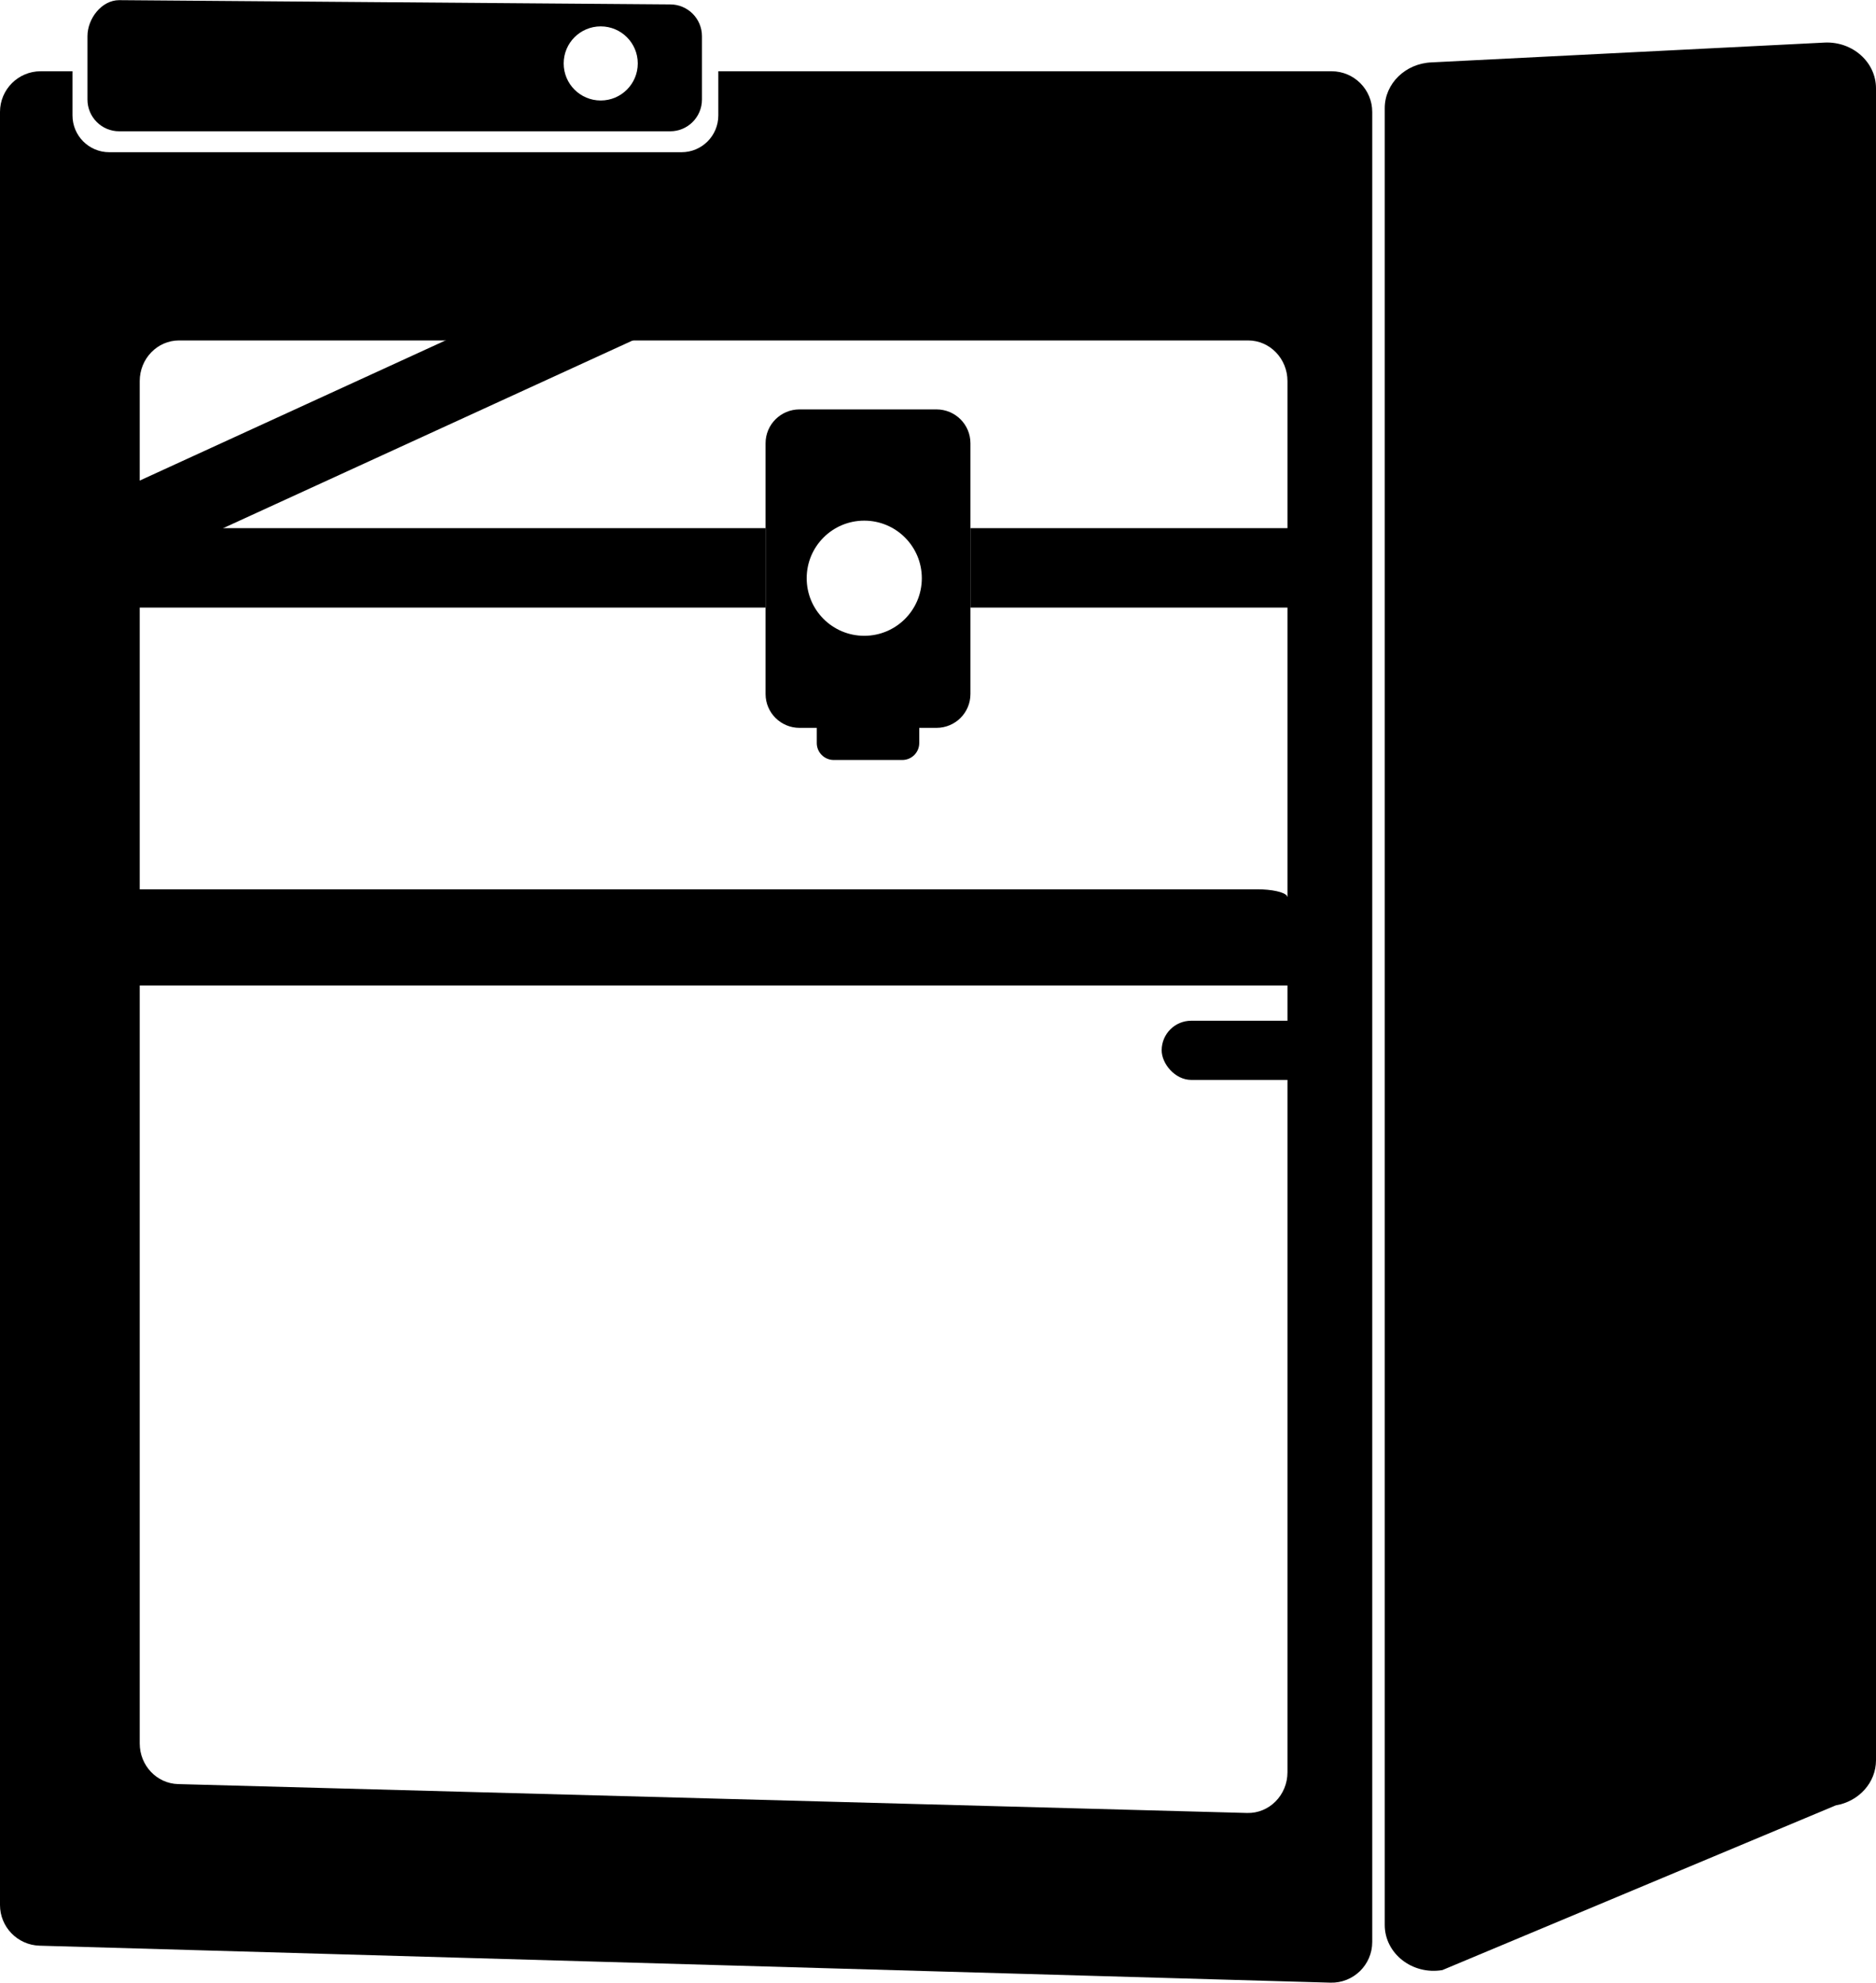 <?xml version="1.0" encoding="UTF-8"?>
<svg id="Ebene_1" data-name="Ebene 1" xmlns="http://www.w3.org/2000/svg" width="16.93cm" height="17.89cm" viewBox="0 0 480.02 507.16">
  <path class="cls-1" d="M469.71,461.81l-100.64,42.13c-7.69,1.3-14.75-4.23-14.75-11.54V27.63c0-6.28,5.29-11.45,12-11.71l100.64-5.07c7.12-.28,13.06,5.04,13.06,11.71v427.71c0,5.67-4.34,10.53-10.31,11.54Z"/>
  <path class="cls-1" d="M340.71,18.19h-156.91v11.3c0,5.2-4.21,9.41-9.4,9.41H27.95c-5.19,0-9.4-4.21-9.4-9.41v-11.3h-8.14c-5.75,0-10.41,4.66-10.41,10.41v458.69c0,5.63,4.48,10.24,10.11,10.41l330.31,9.46c5.86.16,10.7-4.54,10.7-10.41V28.6c0-5.75-4.66-10.41-10.41-10.41ZM329.43,453.34c0,5.85-4.67,10.56-10.33,10.41l-273.53-7.39c-5.47-.15-9.82-4.76-9.82-10.41V97.46c0-5.75,4.51-10.41,10.07-10.41h273.54c5.56,0,10.07,4.66,10.07,10.41v355.88Z"/>
  <path class="cls-1" d="M171.49,1.09L30.49,0c-4.48,0-8.11,4.72-8.11,9.21v16.22c0,4.48,3.63,8.12,8.11,8.12h141c4.48,0,8.12-3.64,8.12-8.12V9.21c0-4.49-3.64-8.12-8.12-8.12ZM153.71,25.67c-5.24,0-9.48-4.24-9.48-9.48s4.24-9.48,9.48-9.48,9.48,4.24,9.48,9.48-4.25,9.48-9.48,9.48Z"/>
  <path class="cls-1" d="M329.27,229.13l14.16,20.57c.85,1.24-2.79,2.38-7.61,2.38H29.42c-4.14,0-7.55-.85-7.72-1.94l-3.34-20.57c-.19-1.15,3.32-2.11,7.72-2.11h295.59c3.74,0,6.94.7,7.61,1.66Z"/>
  <rect class="cls-1" x="7.5" y="94.01" width="186.99" height="19.96" transform="translate(-34.14 51.52) rotate(-24.62)"/>
  <rect class="cls-1" x="297.24" y="261.08" width="52.23" height="15.14" rx="7.57" ry="7.57"/>
  <path class="cls-1" d="M239.61,104.69h-35.03c-4.8,0-8.69,3.88-8.69,8.66v64.15c0,4.79,3.89,8.66,8.69,8.66h4.41v3.89c0,2.39,1.95,4.33,4.35,4.33h17.53c2.4,0,4.34-1.94,4.34-4.33v-3.89h4.4c4.82,0,8.7-3.87,8.7-8.66v-64.15c0-4.78-3.88-8.66-8.7-8.66ZM221.14,162.61c-8.13,0-14.73-6.59-14.73-14.73s6.6-14.73,14.73-14.73,14.73,6.59,14.73,14.73-6.59,14.73-14.73,14.73Z"/>
  <rect class="cls-1" x="26.31" y="135.07" width="169.58" height="20.32"/>
  <rect class="cls-1" x="248.31" y="135.07" width="86.83" height="20.32"/>
</svg>